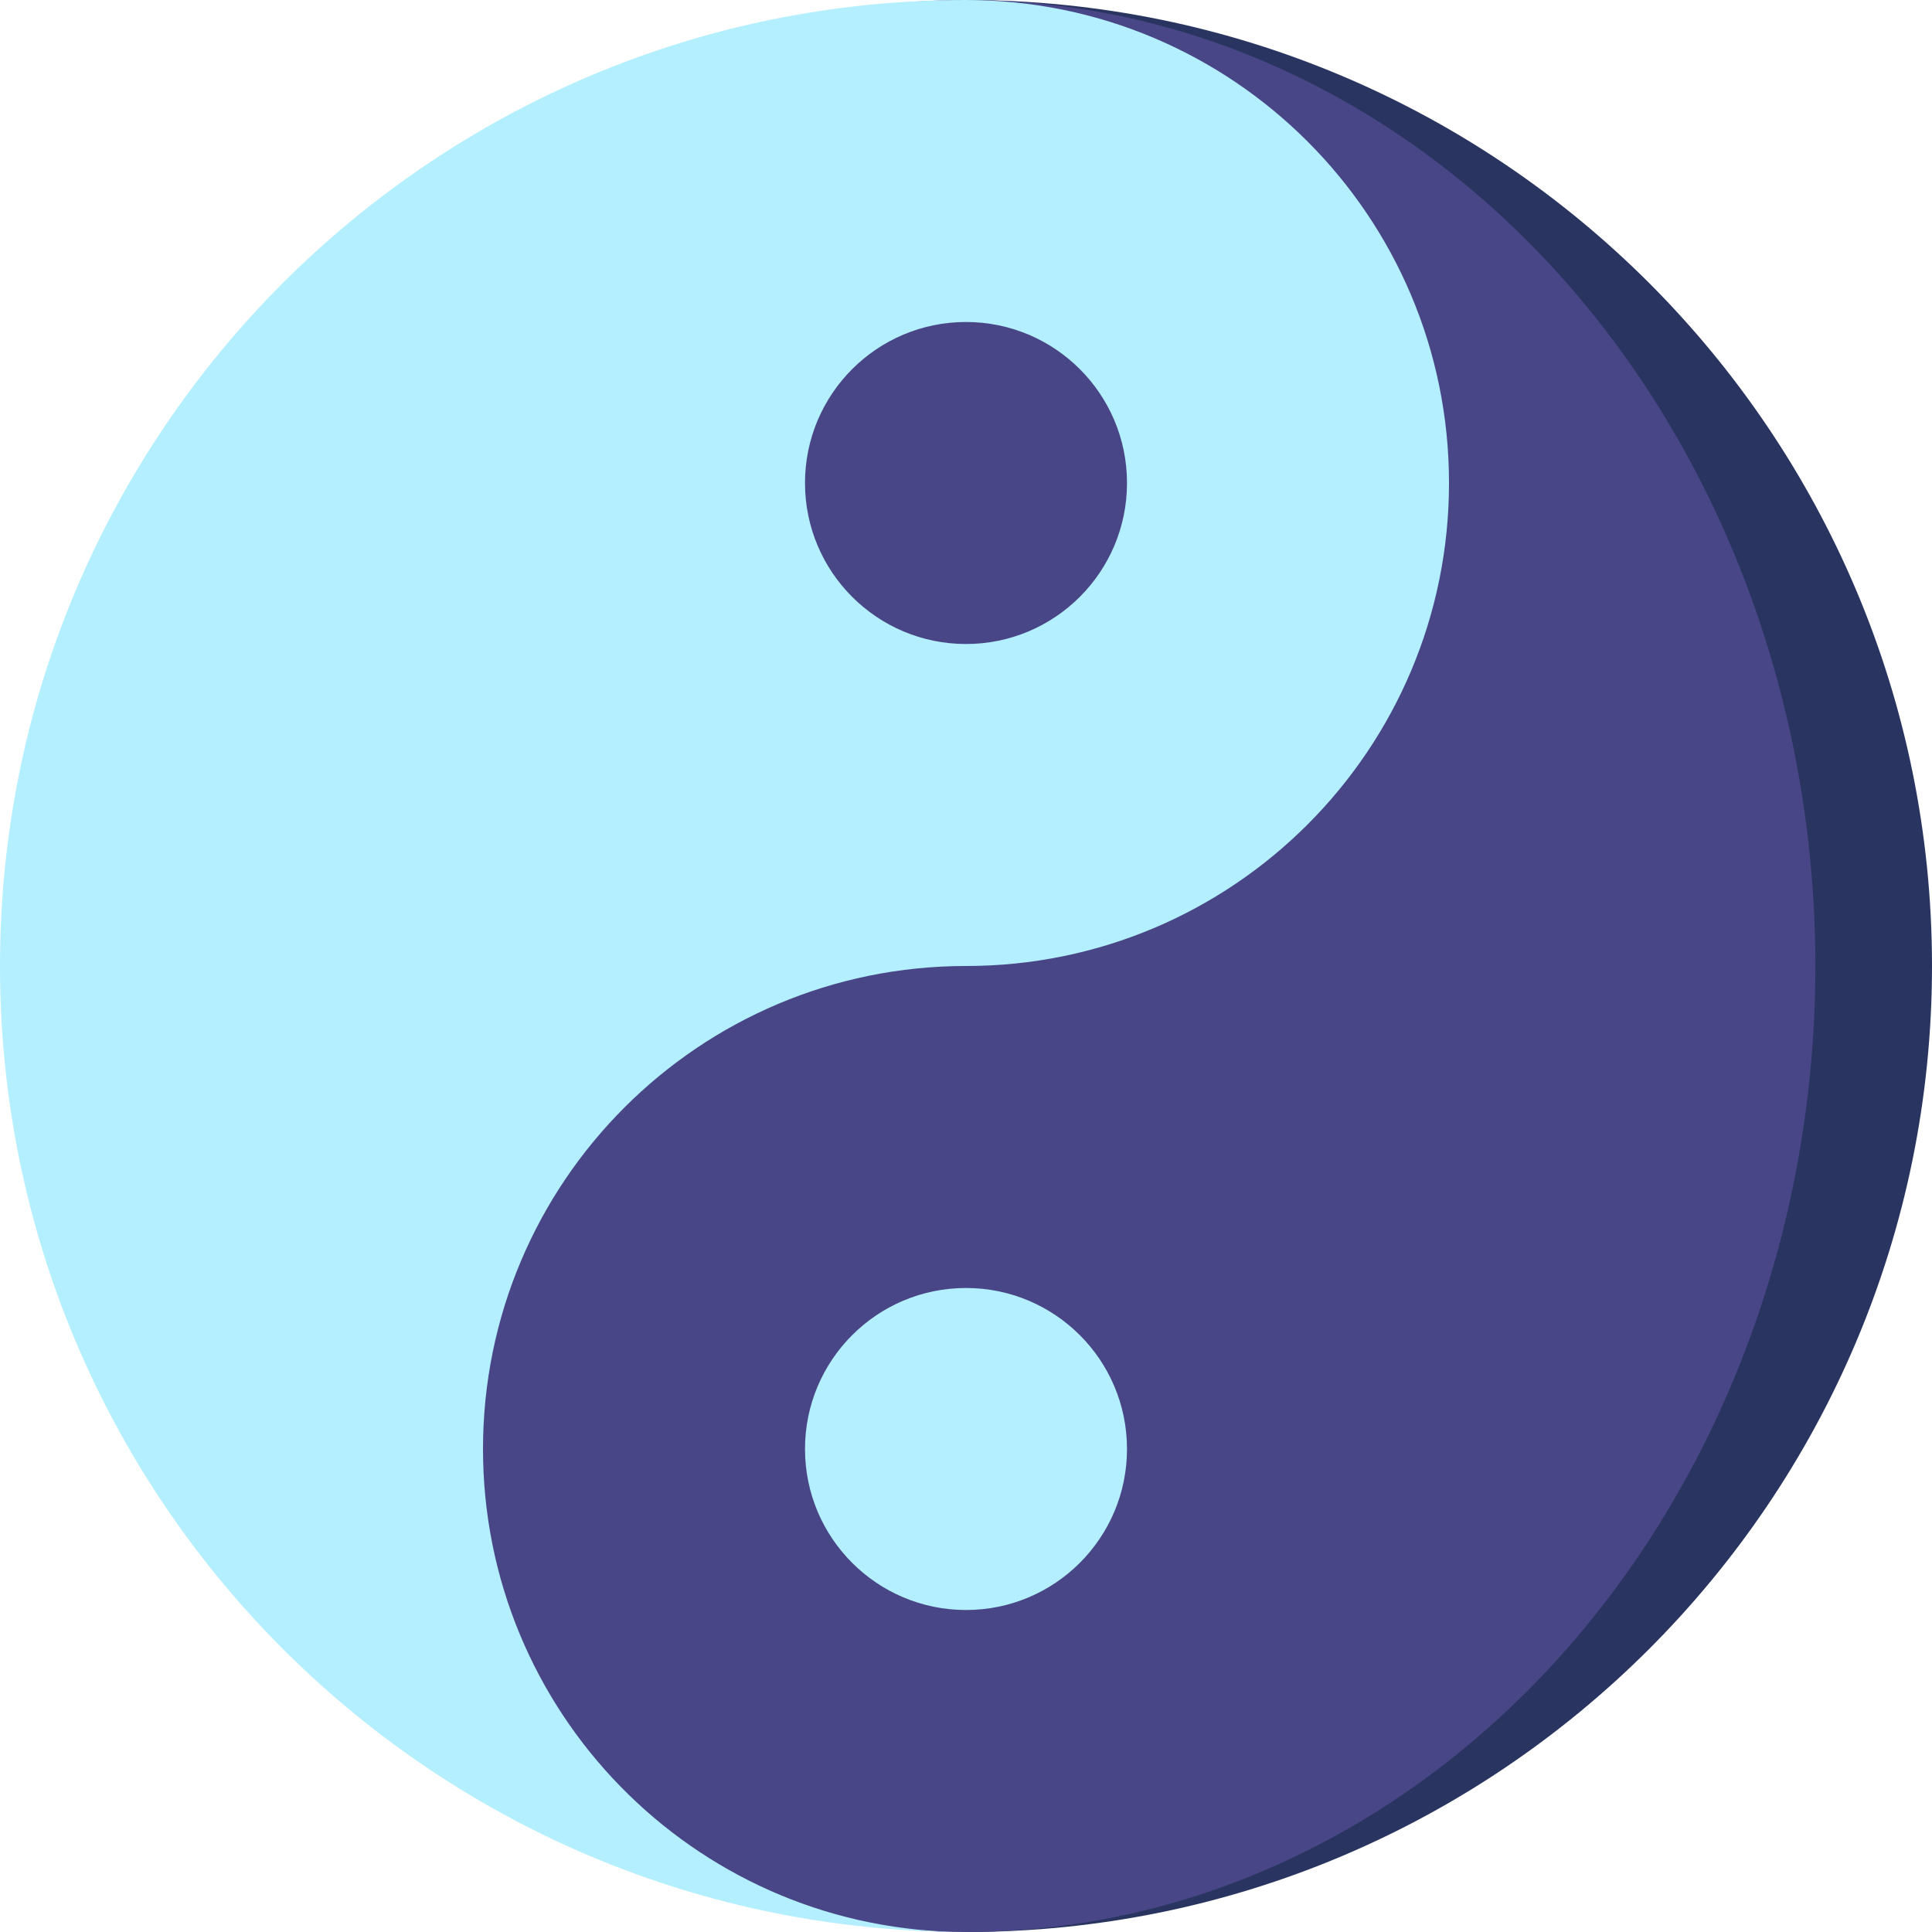 <svg id="Capa_1" enable-background="new 0 0 497 497" height="512" viewBox="0 0 497 497" width="512" xmlns="http://www.w3.org/2000/svg"><g><path d="m248.5 0v497c137.243 0 248.5-111.257 248.5-248.5s-111.257-248.5-248.5-248.5z" fill="#293560"/><ellipse cx="248.5" cy="248.5" fill="#484686" rx="218.5" ry="248.5"/><path d="m245.293 496.959c1.066.027 2.135.041 3.207.041-1.072 0-2.138-.027-3.207-.041z" fill="#b3efff"/><path d="m248.5 0c-137.243 0-248.5 111.257-248.5 248.5 0 136.17 109.531 246.74 245.293 248.459-67.139-1.701-121.043-56.66-121.043-124.209 0-68.621 55.629-124.25 124.25-124.25s124.25-55.629 124.25-124.25-55.629-124.25-124.25-124.25z" fill="#b3efff"/><circle cx="248.5" cy="124.25" fill="#484686" r="41.417"/><circle cx="248.5" cy="372.75" fill="#b3efff" r="41.417"/></g></svg>